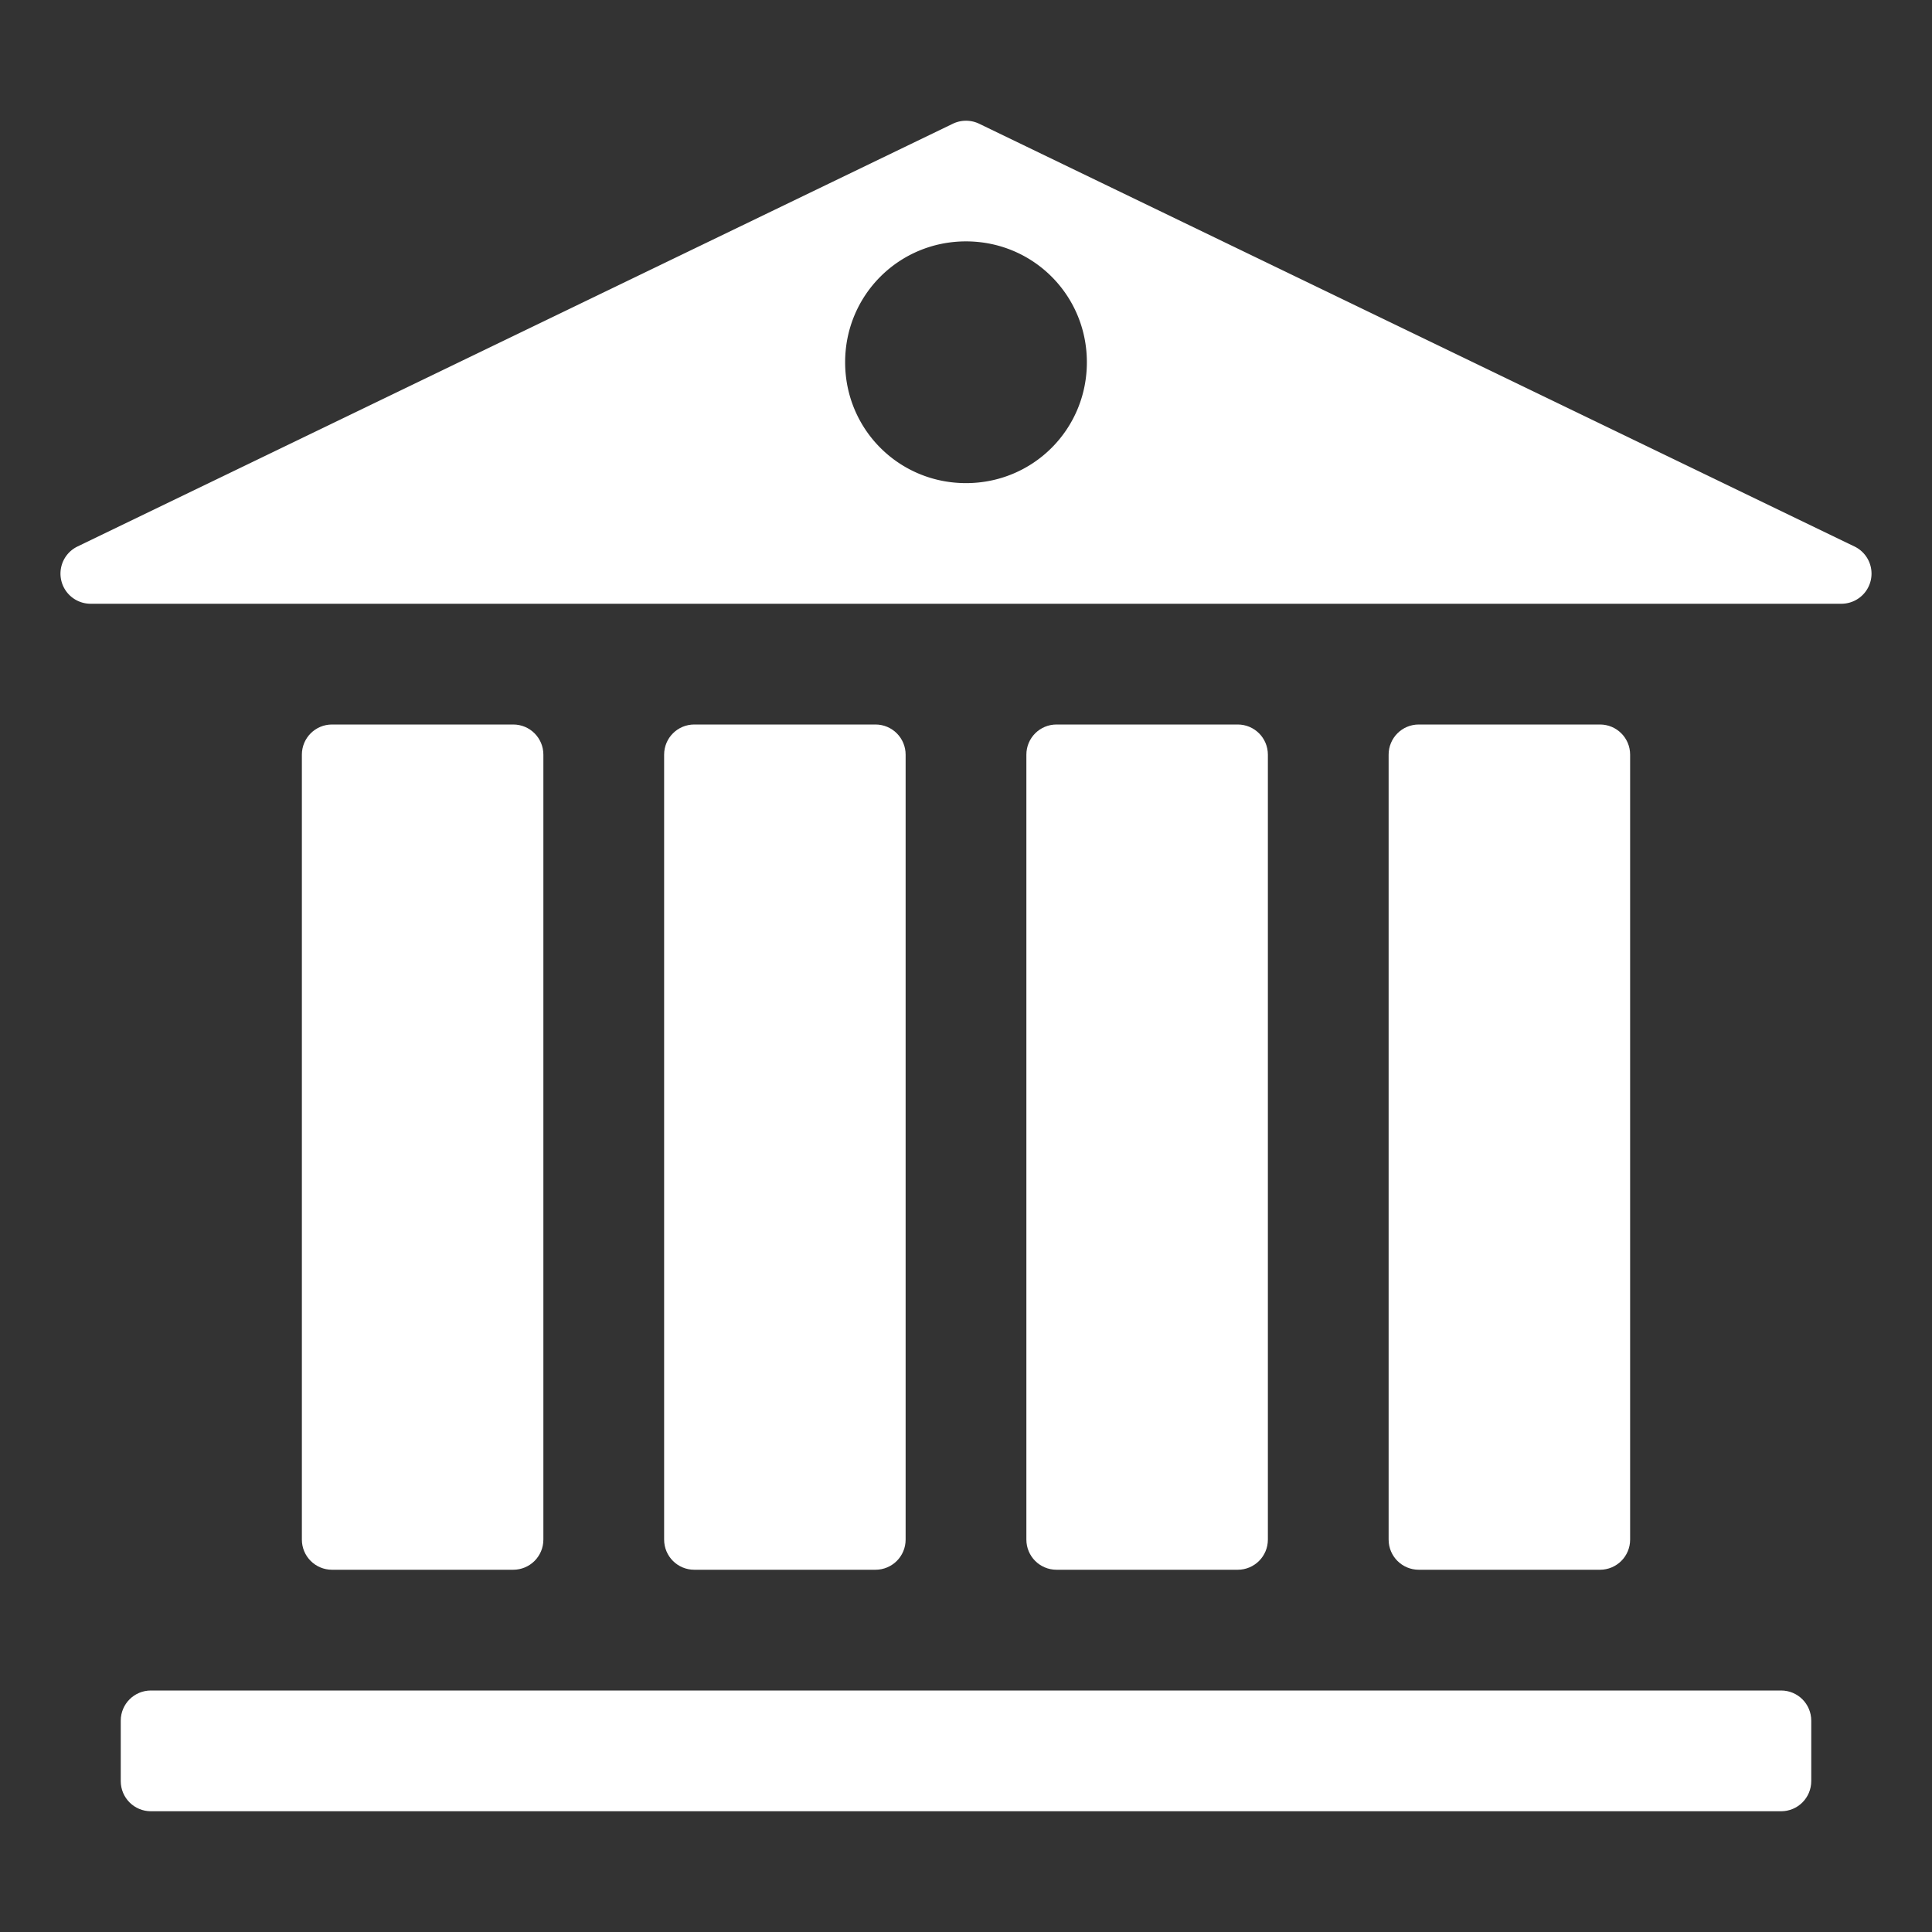 <svg width="32" height="32" version="1.1" xmlns="http://www.w3.org/2000/svg" xmlns:osb="http://www.openswatchbook.org/uri/2009/osb">
  <rect width="100%" height="100%" fill="#333333" stroke="none"/>
  <title>Mixxx 1.12+ iconset</title>
  <g id="a" transform="translate(1)" fill="#fff">
    <path d="m16.5 12h3c0.277 0 0.5 0.223 0.5 0.5v13c0 0.277-0.223 0.5-0.5 0.5h-3c-0.277 0-0.5-0.223-0.5-0.5v-13c0-0.277 0.223-0.5 0.5-0.5z"/>
    <path d="m22.5 12h3c0.277 0 0.5 0.223 0.5 0.5v13c0 0.277-0.223 0.5-0.5 0.5h-3c-0.277 0-0.5-0.223-0.5-0.5v-13c0-0.277 0.223-0.5 0.5-0.5z"/>
    <path d="m1.5 28h27c0.277 0 0.5 0.223 0.5 0.5v1c0 0.277-0.223 0.5-0.5 0.5h-27c-0.277 0-0.5-0.223-0.5-0.5v-1c0-0.277 0.223-0.5 0.5-0.5z"/>
    <path d="m4.5 12h3c0.277 0 0.5 0.223 0.5 0.5v13c0 0.277-0.223 0.5-0.5 0.5h-3c-0.277 0-0.5-0.223-0.5-0.5v-13c0-0.277 0.223-0.5 0.5-0.5z"/>
    <path d="m10.5 12h3c0.277 0 0.5 0.223 0.5 0.5v13c0 0.277-0.223 0.5-0.5 0.5h-3c-0.277 0-0.5-0.223-0.5-0.5v-13c0-0.277 0.223-0.5 0.5-0.5z"/>
    <g shape-rendering="auto">
      <path d="m15 2.499-14.501 7.003h29.003zm0 1c1.381 0 2.5 1.12 2.5 2.501s-1.119 2.501-2.5 2.501-2.5-1.12-2.5-2.501 1.119-2.501 2.5-2.501z" color="#000000" color-rendering="auto" dominant-baseline="auto" image-rendering="auto" solid-color="#000000" stop-color="#000000" style="font-feature-settings:normal;font-variant-alternates:normal;font-variant-caps:normal;font-variant-east-asian:normal;font-variant-ligatures:normal;font-variant-numeric:normal;font-variant-position:normal;font-variation-settings:normal;inline-size:0;isolation:auto;mix-blend-mode:normal;shape-margin:0;shape-padding:0;text-decoration-color:#000000;text-decoration-line:none;text-decoration-style:solid;text-indent:0;text-orientation:mixed;text-transform:none;white-space:normal"/>
      <path d="m14.986 2a0.499 0.499 0 0 0-0.203 0.049l-14.502 7.004a0.499 0.499 0 0 0 0.217 0.947h29.004a0.499 0.499 0 0 0 0.217-0.947l-14.502-7.004a0.499 0.499 0 0 0-0.23-0.049zm0.014 1.998c1.111 0 2.002 0.89 2.002 2.002s-0.891 2.002-2.002 2.002-2.002-0.89-2.002-2.002 0.891-2.002 2.002-2.002zm-2.221 0.127c-0.437 0.521-0.777 1.145-0.777 1.875 0 1.651 1.348 3 2.998 3s2.998-1.349 2.998-3c0-0.73-0.34-1.353-0.777-1.875l10.1 4.877h-24.641l10.1-4.877z" color="#000000" color-rendering="auto" dominant-baseline="auto" image-rendering="auto" solid-color="#000000" stop-color="#000000" style="font-feature-settings:normal;font-variant-alternates:normal;font-variant-caps:normal;font-variant-east-asian:normal;font-variant-ligatures:normal;font-variant-numeric:normal;font-variant-position:normal;font-variation-settings:normal;inline-size:0;isolation:auto;mix-blend-mode:normal;shape-margin:0;shape-padding:0;text-decoration-color:#000000;text-decoration-line:none;text-decoration-style:solid;text-indent:0;text-orientation:mixed;text-transform:none;white-space:normal"/>
    </g>
  </g>
</svg>
